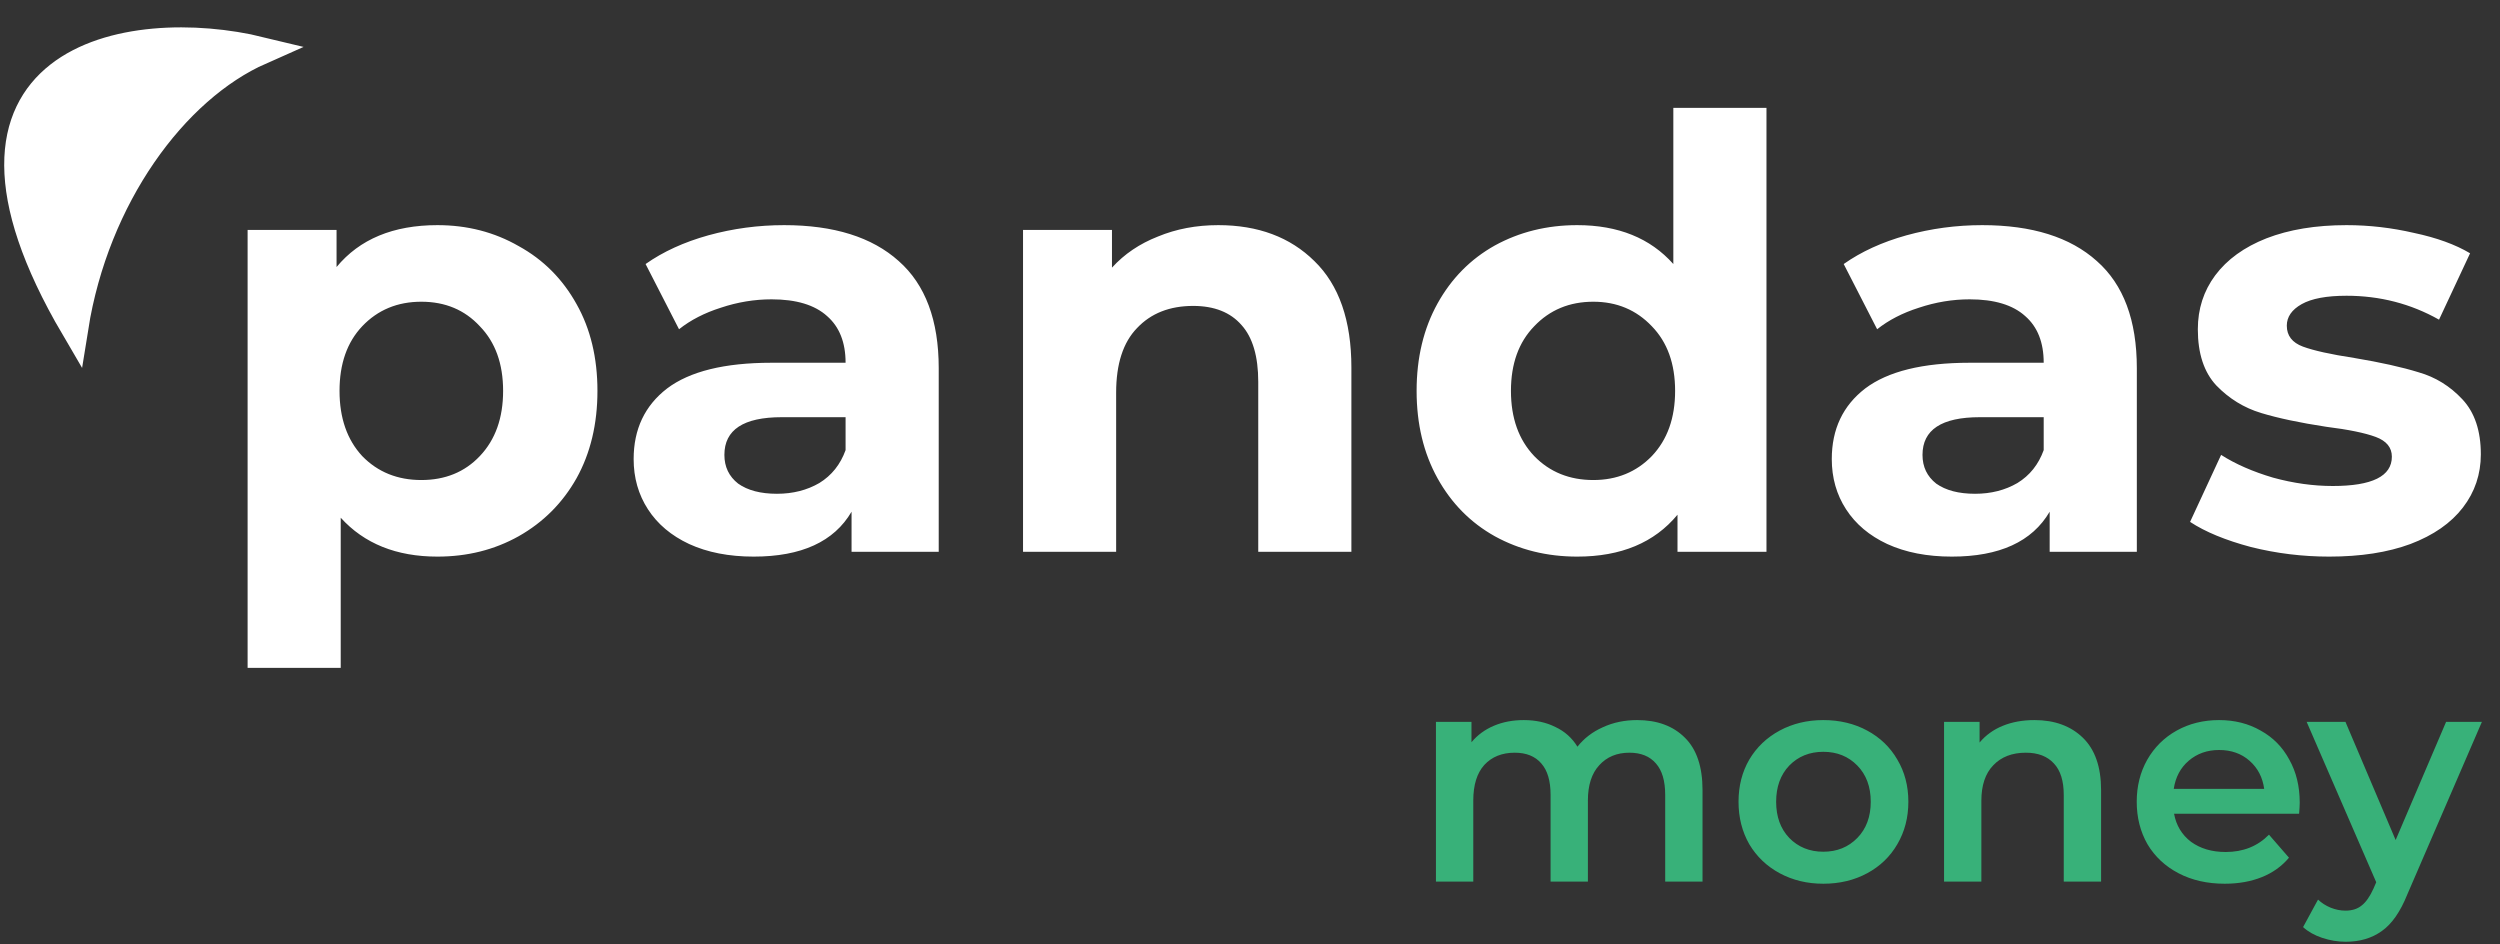<svg width="90" height="34" viewBox="0 0 90 34" fill="none" xmlns="http://www.w3.org/2000/svg">
<rect x="0" y="0" width="90" height="34" fill="#333333" stroke="none"/>
<path d="M15.748 8.105C16.823 8.105 17.797 8.357 18.671 8.859C19.56 9.347 20.254 10.044 20.756 10.948C21.258 11.839 21.508 12.88 21.508 14.072C21.508 15.263 21.258 16.311 20.756 17.216C20.254 18.106 19.56 18.803 18.671 19.305C17.797 19.794 16.823 20.038 15.748 20.038C14.272 20.038 13.112 19.571 12.266 18.638V24.044H8.914V8.278H12.116V9.613C12.947 8.608 14.158 8.105 15.748 8.105ZM15.168 17.281C16.028 17.281 16.73 16.994 17.274 16.419C17.833 15.831 18.112 15.048 18.112 14.072C18.112 13.095 17.833 12.32 17.274 11.745C16.73 11.157 16.028 10.862 15.168 10.862C14.308 10.862 13.599 11.157 13.04 11.745C12.496 12.32 12.223 13.095 12.223 14.072C12.223 15.048 12.496 15.831 13.04 16.419C13.599 16.994 14.308 17.281 15.168 17.281ZM28.228 8.105C30.019 8.105 31.394 8.536 32.354 9.398C33.314 10.245 33.794 11.53 33.794 13.253V19.865H30.656V18.422C30.026 19.499 28.851 20.038 27.131 20.038C26.243 20.038 25.469 19.887 24.81 19.585C24.166 19.284 23.671 18.867 23.327 18.336C22.983 17.805 22.811 17.202 22.811 16.527C22.811 15.45 23.213 14.603 24.015 13.985C24.832 13.368 26.086 13.059 27.776 13.059H30.441C30.441 12.327 30.219 11.767 29.775 11.379C29.331 10.977 28.665 10.776 27.776 10.776C27.16 10.776 26.551 10.877 25.949 11.078C25.362 11.264 24.86 11.523 24.445 11.853L23.241 9.505C23.872 9.06 24.624 8.716 25.498 8.472C26.387 8.227 27.296 8.105 28.228 8.105ZM27.97 17.776C28.543 17.776 29.052 17.647 29.496 17.389C29.94 17.116 30.255 16.721 30.441 16.204V15.019H28.142C26.766 15.019 26.078 15.472 26.078 16.376C26.078 16.807 26.243 17.151 26.573 17.41C26.917 17.654 27.382 17.776 27.97 17.776ZM43.857 8.105C45.29 8.105 46.443 8.536 47.317 9.398C48.205 10.259 48.65 11.537 48.65 13.232V19.865H45.297V13.748C45.297 12.829 45.096 12.147 44.695 11.702C44.294 11.243 43.714 11.013 42.954 11.013C42.109 11.013 41.435 11.279 40.934 11.81C40.432 12.327 40.181 13.102 40.181 14.136V19.865H36.829V8.278H40.031V9.635C40.475 9.146 41.027 8.773 41.686 8.515C42.345 8.242 43.069 8.105 43.857 8.105ZM63.593 3.884V19.865H60.39V18.53C59.559 19.535 58.356 20.038 56.779 20.038C55.691 20.038 54.702 19.794 53.813 19.305C52.94 18.817 52.252 18.121 51.75 17.216C51.249 16.311 50.998 15.263 50.998 14.072C50.998 12.88 51.249 11.832 51.75 10.927C52.252 10.022 52.94 9.326 53.813 8.838C54.702 8.35 55.691 8.105 56.779 8.105C58.255 8.105 59.409 8.572 60.24 9.505V3.884H63.593ZM57.36 17.281C58.205 17.281 58.907 16.994 59.466 16.419C60.025 15.831 60.304 15.048 60.304 14.072C60.304 13.095 60.025 12.32 59.466 11.745C58.907 11.157 58.205 10.862 57.36 10.862C56.5 10.862 55.791 11.157 55.232 11.745C54.673 12.32 54.394 13.095 54.394 14.072C54.394 15.048 54.673 15.831 55.232 16.419C55.791 16.994 56.5 17.281 57.36 17.281ZM71.359 8.105C73.151 8.105 74.526 8.536 75.486 9.398C76.447 10.245 76.926 11.53 76.926 13.253V19.865H73.788V18.422C73.158 19.499 71.983 20.038 70.263 20.038C69.375 20.038 68.602 19.887 67.942 19.585C67.297 19.284 66.803 18.867 66.459 18.336C66.115 17.805 65.944 17.202 65.944 16.527C65.944 15.45 66.345 14.603 67.147 13.985C67.964 13.368 69.218 13.059 70.908 13.059H73.573C73.573 12.327 73.352 11.767 72.907 11.379C72.463 10.977 71.797 10.776 70.908 10.776C70.292 10.776 69.683 10.877 69.081 11.078C68.494 11.264 67.993 11.523 67.577 11.853L66.373 9.505C67.004 9.06 67.756 8.716 68.63 8.472C69.519 8.227 70.429 8.105 71.359 8.105ZM71.102 17.776C71.675 17.776 72.184 17.647 72.627 17.389C73.072 17.116 73.387 16.721 73.573 16.204V15.019H71.273C69.898 15.019 69.21 15.472 69.21 16.376C69.21 16.807 69.375 17.151 69.704 17.41C70.048 17.654 70.514 17.776 71.102 17.776ZM83.851 20.038C82.891 20.038 81.953 19.923 81.035 19.693C80.118 19.449 79.388 19.147 78.843 18.788L79.96 16.376C80.476 16.706 81.1 16.979 81.83 17.195C82.561 17.396 83.278 17.496 83.98 17.496C85.398 17.496 86.107 17.144 86.107 16.441C86.107 16.11 85.914 15.874 85.527 15.73C85.14 15.586 84.546 15.464 83.743 15.364C82.797 15.22 82.017 15.055 81.4 14.868C80.785 14.682 80.247 14.351 79.789 13.878C79.345 13.404 79.122 12.729 79.122 11.853C79.122 11.121 79.331 10.475 79.746 9.915C80.175 9.34 80.792 8.895 81.594 8.579C82.411 8.263 83.371 8.105 84.474 8.105C85.291 8.105 86.101 8.199 86.903 8.385C87.719 8.558 88.393 8.802 88.923 9.118L87.805 11.508C86.788 10.934 85.677 10.647 84.474 10.647C83.758 10.647 83.221 10.747 82.862 10.948C82.504 11.149 82.325 11.408 82.325 11.724C82.325 12.083 82.518 12.334 82.905 12.478C83.292 12.621 83.908 12.758 84.753 12.887C85.699 13.045 86.473 13.217 87.075 13.404C87.676 13.576 88.2 13.899 88.644 14.373C89.088 14.847 89.31 15.507 89.31 16.355C89.31 17.073 89.095 17.712 88.665 18.271C88.235 18.831 87.605 19.27 86.774 19.585C85.957 19.887 84.983 20.038 83.851 20.038Z" fill="white"/>
<path d="M58.937 25.923C59.661 25.923 60.234 26.135 60.657 26.558C61.079 26.975 61.291 27.603 61.291 28.443V31.738H59.947V28.615C59.947 28.113 59.836 27.736 59.614 27.485C59.392 27.226 59.074 27.097 58.658 27.097C58.207 27.097 57.845 27.248 57.572 27.549C57.3 27.844 57.164 28.267 57.164 28.82V31.738H55.821V28.615C55.821 28.113 55.71 27.736 55.488 27.485C55.266 27.226 54.947 27.097 54.531 27.097C54.073 27.097 53.707 27.244 53.435 27.538C53.17 27.833 53.038 28.26 53.038 28.82V31.738H51.694V25.988H52.973V26.72C53.188 26.462 53.457 26.264 53.779 26.128C54.102 25.991 54.46 25.923 54.854 25.923C55.284 25.923 55.663 26.006 55.993 26.171C56.33 26.329 56.595 26.566 56.788 26.881C57.025 26.58 57.329 26.347 57.702 26.181C58.074 26.009 58.486 25.923 58.937 25.923ZM65.639 31.814C65.059 31.814 64.536 31.688 64.07 31.437C63.604 31.186 63.239 30.837 62.974 30.392C62.716 29.94 62.587 29.43 62.587 28.863C62.587 28.296 62.716 27.79 62.974 27.345C63.239 26.899 63.604 26.551 64.07 26.3C64.536 26.049 65.059 25.923 65.639 25.923C66.226 25.923 66.753 26.049 67.218 26.3C67.684 26.551 68.046 26.899 68.304 27.345C68.569 27.79 68.701 28.296 68.701 28.863C68.701 29.43 68.569 29.94 68.304 30.392C68.046 30.837 67.684 31.186 67.218 31.437C66.753 31.688 66.226 31.814 65.639 31.814ZM65.639 30.662C66.133 30.662 66.542 30.496 66.864 30.166C67.186 29.836 67.347 29.401 67.347 28.863C67.347 28.325 67.186 27.89 66.864 27.56C66.542 27.23 66.133 27.065 65.639 27.065C65.145 27.065 64.736 27.23 64.414 27.56C64.099 27.89 63.941 28.325 63.941 28.863C63.941 29.401 64.099 29.836 64.414 30.166C64.736 30.496 65.145 30.662 65.639 30.662ZM73.242 25.923C73.966 25.923 74.546 26.135 74.983 26.558C75.42 26.982 75.639 27.61 75.639 28.443V31.738H74.295V28.615C74.295 28.113 74.177 27.736 73.941 27.485C73.704 27.226 73.368 27.097 72.931 27.097C72.436 27.097 72.046 27.248 71.759 27.549C71.472 27.844 71.329 28.271 71.329 28.831V31.738H69.986V25.988H71.265V26.731C71.487 26.465 71.767 26.264 72.103 26.128C72.44 25.991 72.82 25.923 73.242 25.923ZM82.79 28.895C82.79 28.989 82.782 29.122 82.768 29.294H78.266C78.344 29.717 78.548 30.055 78.878 30.306C79.215 30.55 79.63 30.672 80.125 30.672C80.755 30.672 81.275 30.464 81.683 30.048L82.403 30.877C82.145 31.186 81.819 31.419 81.425 31.577C81.031 31.735 80.587 31.814 80.092 31.814C79.462 31.814 78.907 31.688 78.427 31.437C77.947 31.186 77.574 30.837 77.309 30.392C77.051 29.94 76.922 29.43 76.922 28.863C76.922 28.303 77.048 27.8 77.298 27.355C77.556 26.903 77.911 26.551 78.362 26.3C78.814 26.049 79.322 25.923 79.888 25.923C80.447 25.923 80.945 26.049 81.382 26.3C81.826 26.544 82.17 26.892 82.414 27.345C82.664 27.79 82.79 28.307 82.79 28.895ZM79.888 27C79.458 27 79.093 27.129 78.792 27.388C78.499 27.639 78.319 27.976 78.255 28.4H81.511C81.454 27.984 81.278 27.646 80.984 27.388C80.691 27.129 80.325 27 79.888 27ZM89.348 25.988L86.662 32.202C86.411 32.826 86.106 33.264 85.748 33.515C85.39 33.774 84.956 33.903 84.448 33.903C84.161 33.903 83.878 33.856 83.599 33.763C83.32 33.67 83.091 33.541 82.911 33.375L83.449 32.385C83.578 32.507 83.728 32.604 83.9 32.675C84.079 32.747 84.258 32.783 84.437 32.783C84.674 32.783 84.867 32.722 85.017 32.6C85.175 32.478 85.318 32.273 85.447 31.986L85.544 31.76L83.04 25.988H84.437L86.243 30.241L88.059 25.988H89.348Z" fill="#38B179"/>
<path d="M2.681 11.789C3.429 7.093 6.264 3.206 9.381 1.827C4.68 0.683 -3.044 2.029 2.681 11.789Z" fill="white" stroke="white"/>
</svg>
